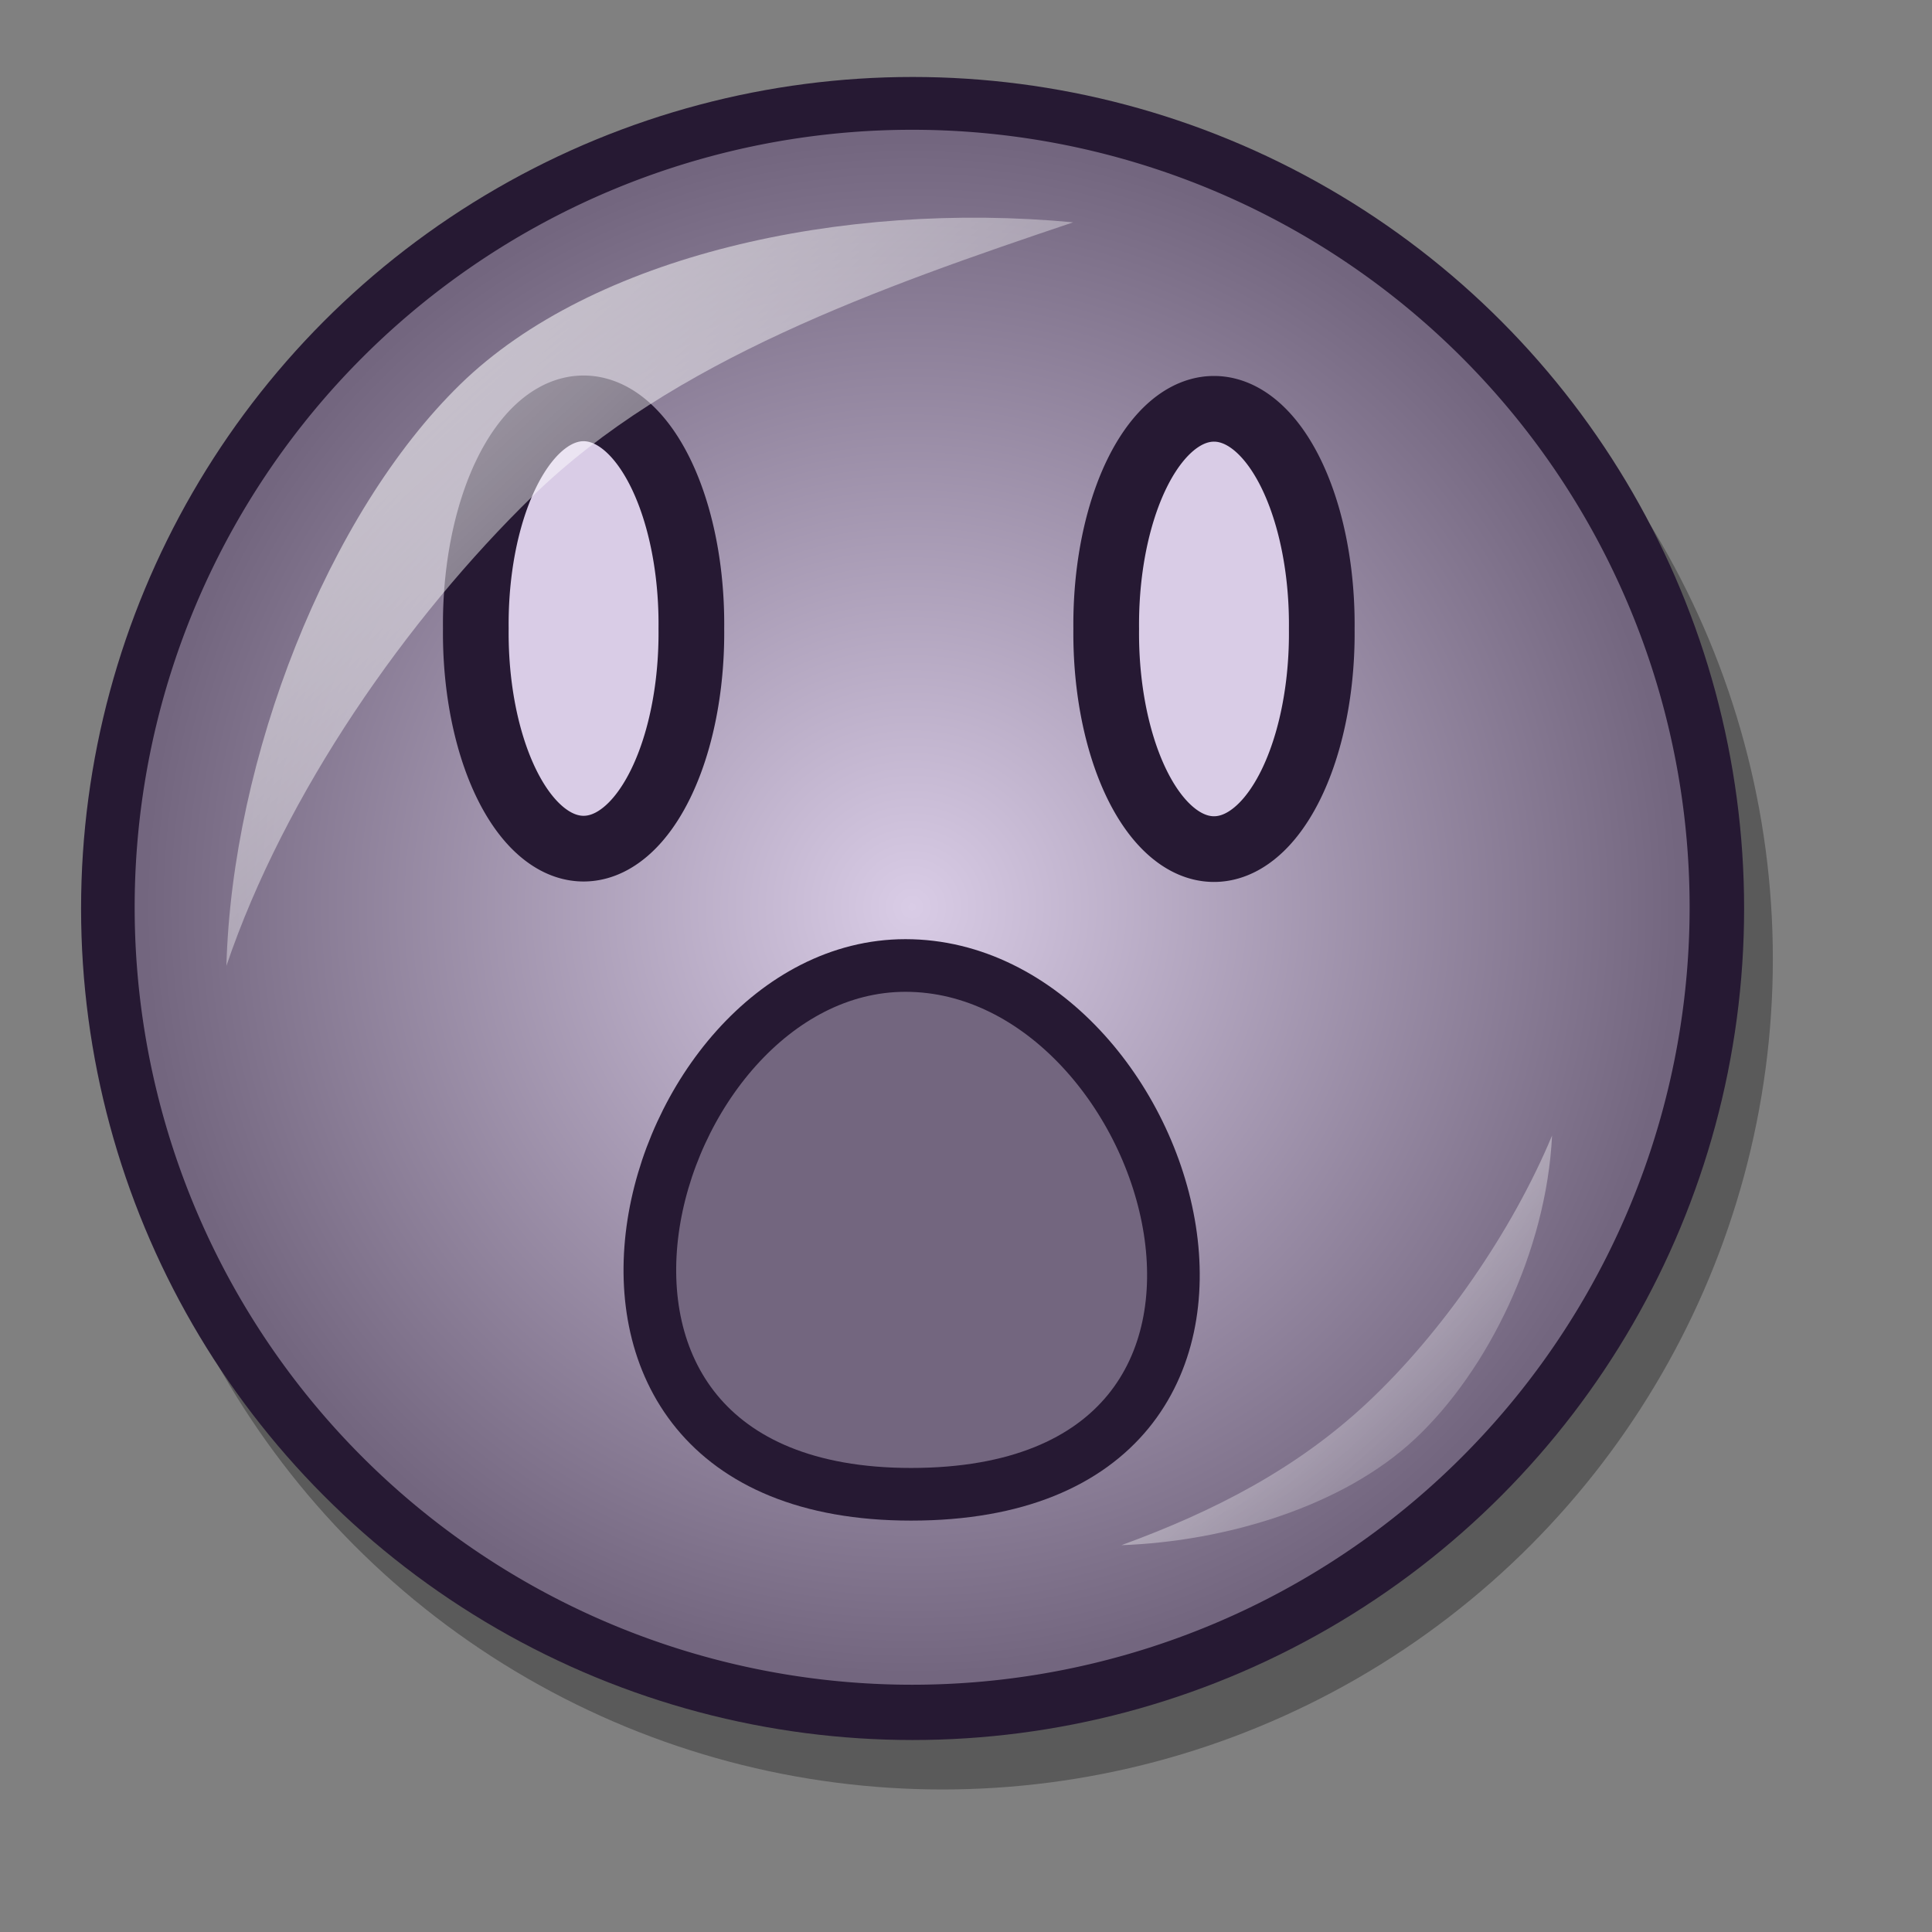 <?xml version="1.0" encoding="UTF-8" standalone="no"?>
<!DOCTYPE svg PUBLIC "-//W3C//DTD SVG 20010904//EN"
"http://www.w3.org/TR/2001/REC-SVG-20010904/DTD/svg10.dtd">
<!-- Created with Inkscape (http://www.inkscape.org/) -->
<svg
   version="1.0"
   x="0"
   y="0"
   width="16pt"
   height="16pt"
   id="svg1"
   sodipodi:version="0.32"
   inkscape:version="0.39"
   sodipodi:docname="scream.svg"
   sodipodi:docbase="/home/scaba/files/lila/lila-smilies"
   xmlns="http://www.w3.org/2000/svg"
   xmlns:cc="http://web.resource.org/cc/"
   xmlns:inkscape="http://www.inkscape.org/namespaces/inkscape"
   xmlns:sodipodi="http://sodipodi.sourceforge.net/DTD/sodipodi-0.dtd"
   xmlns:rdf="http://www.w3.org/1999/02/22-rdf-syntax-ns#"
   xmlns:dc="http://purl.org/dc/elements/1.1/"
   xmlns:xlink="http://www.w3.org/1999/xlink">
  <rect width="100%" height="100%" fill="#808080" stroke="none"/>
  <sodipodi:namedview
     id="base"
     pagecolor="#ffffff"
     bordercolor="#666666"
     borderopacity="1.0"
     inkscape:pageopacity="0.0"
     inkscape:pageshadow="2"
     inkscape:zoom="33.125000"
     inkscape:cx="8.0000000"
     inkscape:cy="8.0000000"
     inkscape:window-width="1022"
     inkscape:window-height="695"
     inkscape:window-x="0"
     inkscape:window-y="26"
     showguides="true"
     inkscape:guide-bbox="true" />
  <defs
     id="defs3">
    <linearGradient
       id="linearGradient826">
      <stop
         style="stop-color:#d9cce6;stop-opacity:1;"
         offset="0"
         id="stop827" />
      <stop
         style="stop-color:#73667f;stop-opacity:1;"
         offset="1"
         id="stop828" />
    </linearGradient>
    <radialGradient
       xlink:href="#linearGradient826"
       id="radialGradient830"
       cx="0.5"
       cy="0.5"
       r="0.5"
       fx="0.5"
       fy="0.5" />
    <linearGradient
       id="linearGradient1018">
      <stop
         offset="0"
         style="stop-color:#ffffff;stop-opacity:1;"
         id="stop1020" />
      <stop
         offset="1"
         style="stop-color:#ffffff;stop-opacity:0;"
         id="stop1019" />
    </linearGradient>
    <linearGradient
       id="linearGradient834">
      <stop
         style="stop-color:#d9cce6;stop-opacity:1;"
         offset="0"
         id="stop835" />
      <stop
         style="stop-color:#ffffff;stop-opacity:1;"
         offset="1"
         id="stop836" />
    </linearGradient>
    <linearGradient
       xlink:href="#linearGradient834"
       id="linearGradient829"
       x1="0.531"
       y1="0.981"
       x2="0.531"
       y2="-9.8346187e-05" />
    <linearGradient
       id="linearGradient570">
      <stop
         style="stop-color:#ffffff;stop-opacity:1;"
         offset="0"
         id="stop571" />
      <stop
         style="stop-color:#ffffff;stop-opacity:0;"
         offset="1"
         id="stop572" />
    </linearGradient>
    <linearGradient
       id="linearGradient563">
      <stop
         style="stop-color:#d9cce6;stop-opacity:1;"
         offset="0"
         id="stop564" />
      <stop
         style="stop-color:#73667f;stop-opacity:1;"
         offset="1"
         id="stop565" />
    </linearGradient>
    <linearGradient
       x1="0"
       y1="0"
       x2="0.985"
       y2="0.992"
       id="linearGradient566"
       xlink:href="#linearGradient563" />
    <linearGradient
       x1="0.977"
       y1="0.992"
       x2="0.015"
       y2="0.008"
       id="linearGradient569"
       xlink:href="#linearGradient570" />
    <linearGradient
       x1="0"
       y1="-0"
       x2="0.993"
       y2="0.977"
       id="linearGradient573"
       xlink:href="#linearGradient570" />
    <linearGradient
       x1="0"
       y1="-0"
       x2="0.978"
       y2="0.992"
       id="linearGradient575"
       xlink:href="#linearGradient570" />
    <linearGradient
       x1="0"
       y1="0"
       x2="1"
       y2="0"
       id="linearGradient578"
       xlink:href="#linearGradient563" />
  </defs>
  <g
     transform="matrix(0.334,0,0,0.334,-0.351,-0.204)"
     style="font-size:12;opacity:0.3;stroke:#000000;"
     id="g1273">
    <ellipse
       cx="47.596"
       cy="41.556"
       rx="28.881"
       ry="28.881"
       transform="matrix(0.918,0,0,0.918,-11.487,-5.833)"
       style="fill-rule:evenodd;stroke-width:2.054;"
       id="ellipse1274"
       d="M 76.477 41.556 A 28.881 28.881 0 1 0 18.714,41.556 A 28.881 28.881 0 1 0 76.477 41.556 z"
       sodipodi:cx="47.595680"
       sodipodi:cy="41.555550"
       sodipodi:rx="28.881311"
       sodipodi:ry="28.881311" />
    <ellipse
       cx="42.107"
       cy="34.268"
       rx="21.773"
       ry="21.773"
       transform="matrix(0.935,0,0,0.935,-7.036,0.206)"
       style="fill-rule:evenodd;stroke-width:1pt;"
       id="ellipse1275"
       d="M 63.881 34.268 A 21.773 21.773 0 1 0 20.334,34.268 A 21.773 21.773 0 1 0 63.881 34.268 z"
       sodipodi:cx="42.107330"
       sodipodi:cy="34.267742"
       sodipodi:rx="21.773449"
       sodipodi:ry="21.773449" />
  </g>
  <ellipse
     cx="47.596"
     cy="41.556"
     rx="28.881"
     ry="28.881"
     transform="matrix(0.307,0,0,0.307,-4.535,-2.726)"
     style="font-size:12;fill:url(#linearGradient566);fill-opacity:0.75;fill-rule:evenodd;stroke:#261933;stroke-width:2.054;"
     id="ellipse1276"
     d="M 76.477 41.556 A 28.881 28.881 0 1 0 18.714,41.556 A 28.881 28.881 0 1 0 76.477 41.556 z"
     sodipodi:cx="47.595680"
     sodipodi:cy="41.555550"
     sodipodi:rx="28.881311"
     sodipodi:ry="28.881311" />
  <path
     sodipodi:type="arc"
     style="fill:url(#radialGradient830);fill-rule:evenodd;stroke-width:1.875;"
     id="path1277"
     sodipodi:cx="30.937500"
     sodipodi:cy="30.000000"
     sodipodi:rx="21.250000"
     sodipodi:ry="21.250000"
     d="M 52.188 30 A 21.25 21.25 0 1 0 9.688,30 A 21.25 21.25 0 1 0 52.188 30 z"
     transform="matrix(0.404,0,0,0.404,-2.427,-2.102)" />
  <path
     d="M 17.138,12.539 C 16.701,13.588 15.928,14.712 15.1,15.487 C 14.323,16.215 13.412,16.686 12.383,17.062 C 13.526,17.021 14.824,16.639 15.625,15.888 C 16.429,15.136 17.076,13.815 17.138,12.539 z "
     style="font-size:12;fill:url(#linearGradient575);fill-opacity:0.75;fill-rule:evenodd;stroke-width:1pt;"
     id="path1278" />
  <path
     sodipodi:type="arc"
     style="fill:#d9cce6;fill-opacity:1;fill-rule:evenodd;stroke:#261933;stroke-width:1pt;"
     id="path1279"
     sodipodi:cx="19.687500"
     sodipodi:cy="23.750000"
     sodipodi:rx="2.1875000"
     sodipodi:ry="4.3750000"
     d="M 21.875 23.75 A 2.188 4.375 0 1 0 17.5,23.75 A 2.188 4.375 0 1 0 21.875 23.75 z"
     transform="matrix(0.544,0,0,0.544,-4.266,-5.98)" />
  <path
     d="M 2.5,10.665 C 2.563,8.372 3.615,5.673 5.084,4.242 C 6.541,2.822 9.291,2.214 11.85,2.455 C 9.722,3.171 7.419,3.98 5.883,5.477 C 4.493,6.831 3.146,8.759 2.5,10.665 z "
     style="font-size:12;fill:url(#linearGradient573);fill-opacity:0.75;fill-rule:evenodd;stroke-width:1pt;"
     id="path1280" />
  <path
     sodipodi:type="arc"
     style="fill:#d9cce6;fill-opacity:1;fill-rule:evenodd;stroke:#261933;stroke-width:1pt;"
     id="path1281"
     sodipodi:cx="19.687500"
     sodipodi:cy="23.750000"
     sodipodi:rx="2.1875000"
     sodipodi:ry="4.3750000"
     d="M 21.875 23.75 A 2.188 4.375 0 1 0 17.5,23.75 A 2.188 4.375 0 1 0 21.875 23.75 z"
     transform="matrix(0.544,0,0,0.544,2.695,-5.975)" />
  <path
     style="fill:#73667f;fill-rule:evenodd;stroke:#261933;stroke-width:0.436pt;"
     d="M 10.06,16.5 C 5.442,16.5 7.089,10.661 9.998,10.661 C 12.995,10.661 14.765,16.5 10.06,16.5 z "
     id="path1054"
     sodipodi:nodetypes="czz" />
</svg>
